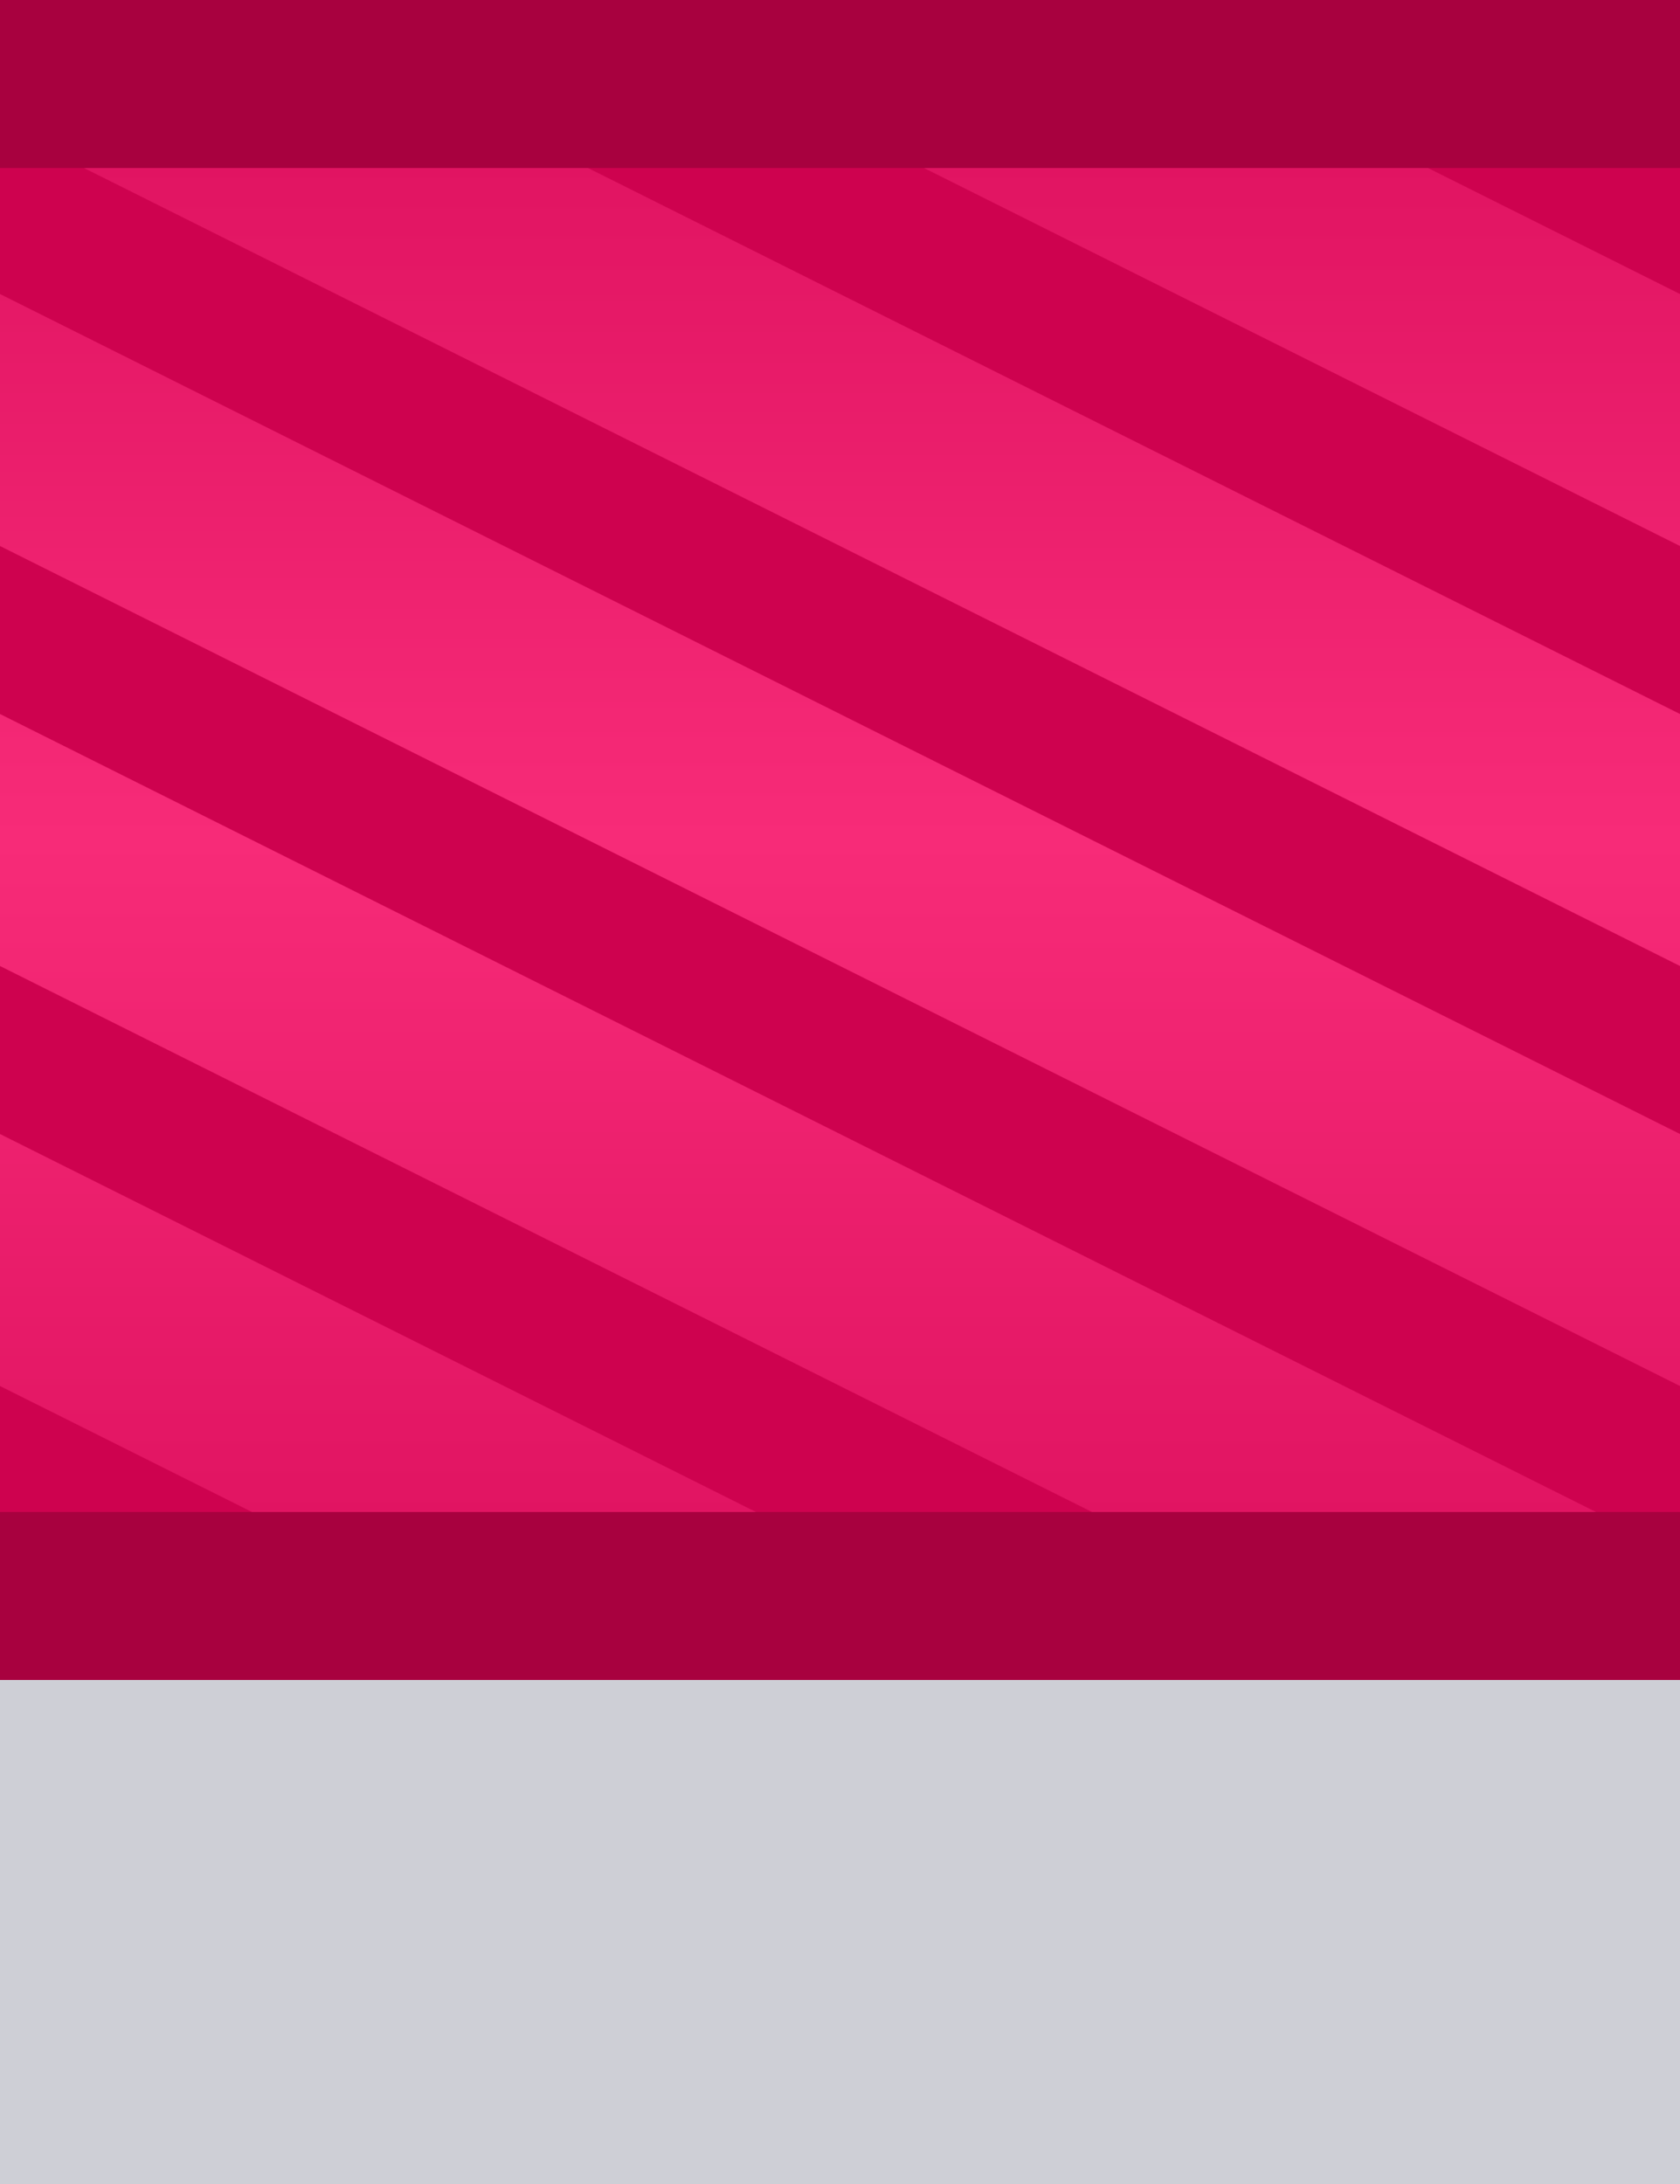 <?xml version="1.0" encoding="utf-8"?>
<!-- Generator: Adobe Illustrator 24.1.2, SVG Export Plug-In . SVG Version: 6.00 Build 0)  -->
<svg version="1.1" id="Capa_1" xmlns="http://www.w3.org/2000/svg" xmlns:xlink="http://www.w3.org/1999/xlink" x="0px" y="0px"
	 viewBox="0 0 1 1.3" enable-background="new 0 0 1 1.3" xml:space="preserve">
<g>
	<g>
		<g>
			<rect y="0.85" fill="#0A0F32" fill-opacity="0.2" width="1" height="0.45"/>
		</g>
	</g>
	<rect fill="#A8013F" width="1" height="1"/>
	<linearGradient id="SVGID_1_" gradientUnits="userSpaceOnUse" x1="0.5" y1="0.9" x2="0.5" y2="0.1">
		<stop  offset="0" style="stop-color:#E11462"/>
		<stop  offset="0.5" style="stop-color:#F72B78"/>
		<stop  offset="1" style="stop-color:#E11462"/>
	</linearGradient>
	<rect y="0.1" fill="url(#SVGID_1_)" width="1" height="0.8"/>
	<g>
		<polygon fill="#CE024F" points="1,0.325 1,0.425 0.35,0.1 0.55,0.1 		"/>
		<polygon fill="#CE024F" points="1,0.575 1,0.675 0,0.175 0,0.1 0.05,0.1 		"/>
		<polygon fill="#CE024F" points="1,0.825 1,0.9 0.95,0.9 0,0.425 0,0.325 		"/>
		<polygon fill="#CE024F" points="0.65,0.9 0.45,0.9 0,0.675 0,0.575 		"/>
		<polygon fill="#CE024F" points="0.15,0.9 0,0.9 0,0.825 		"/>
		<polygon fill="#CE024F" points="1,0.1 1,0.175 0.85,0.1 		"/>
	</g>
</g>
</svg>
